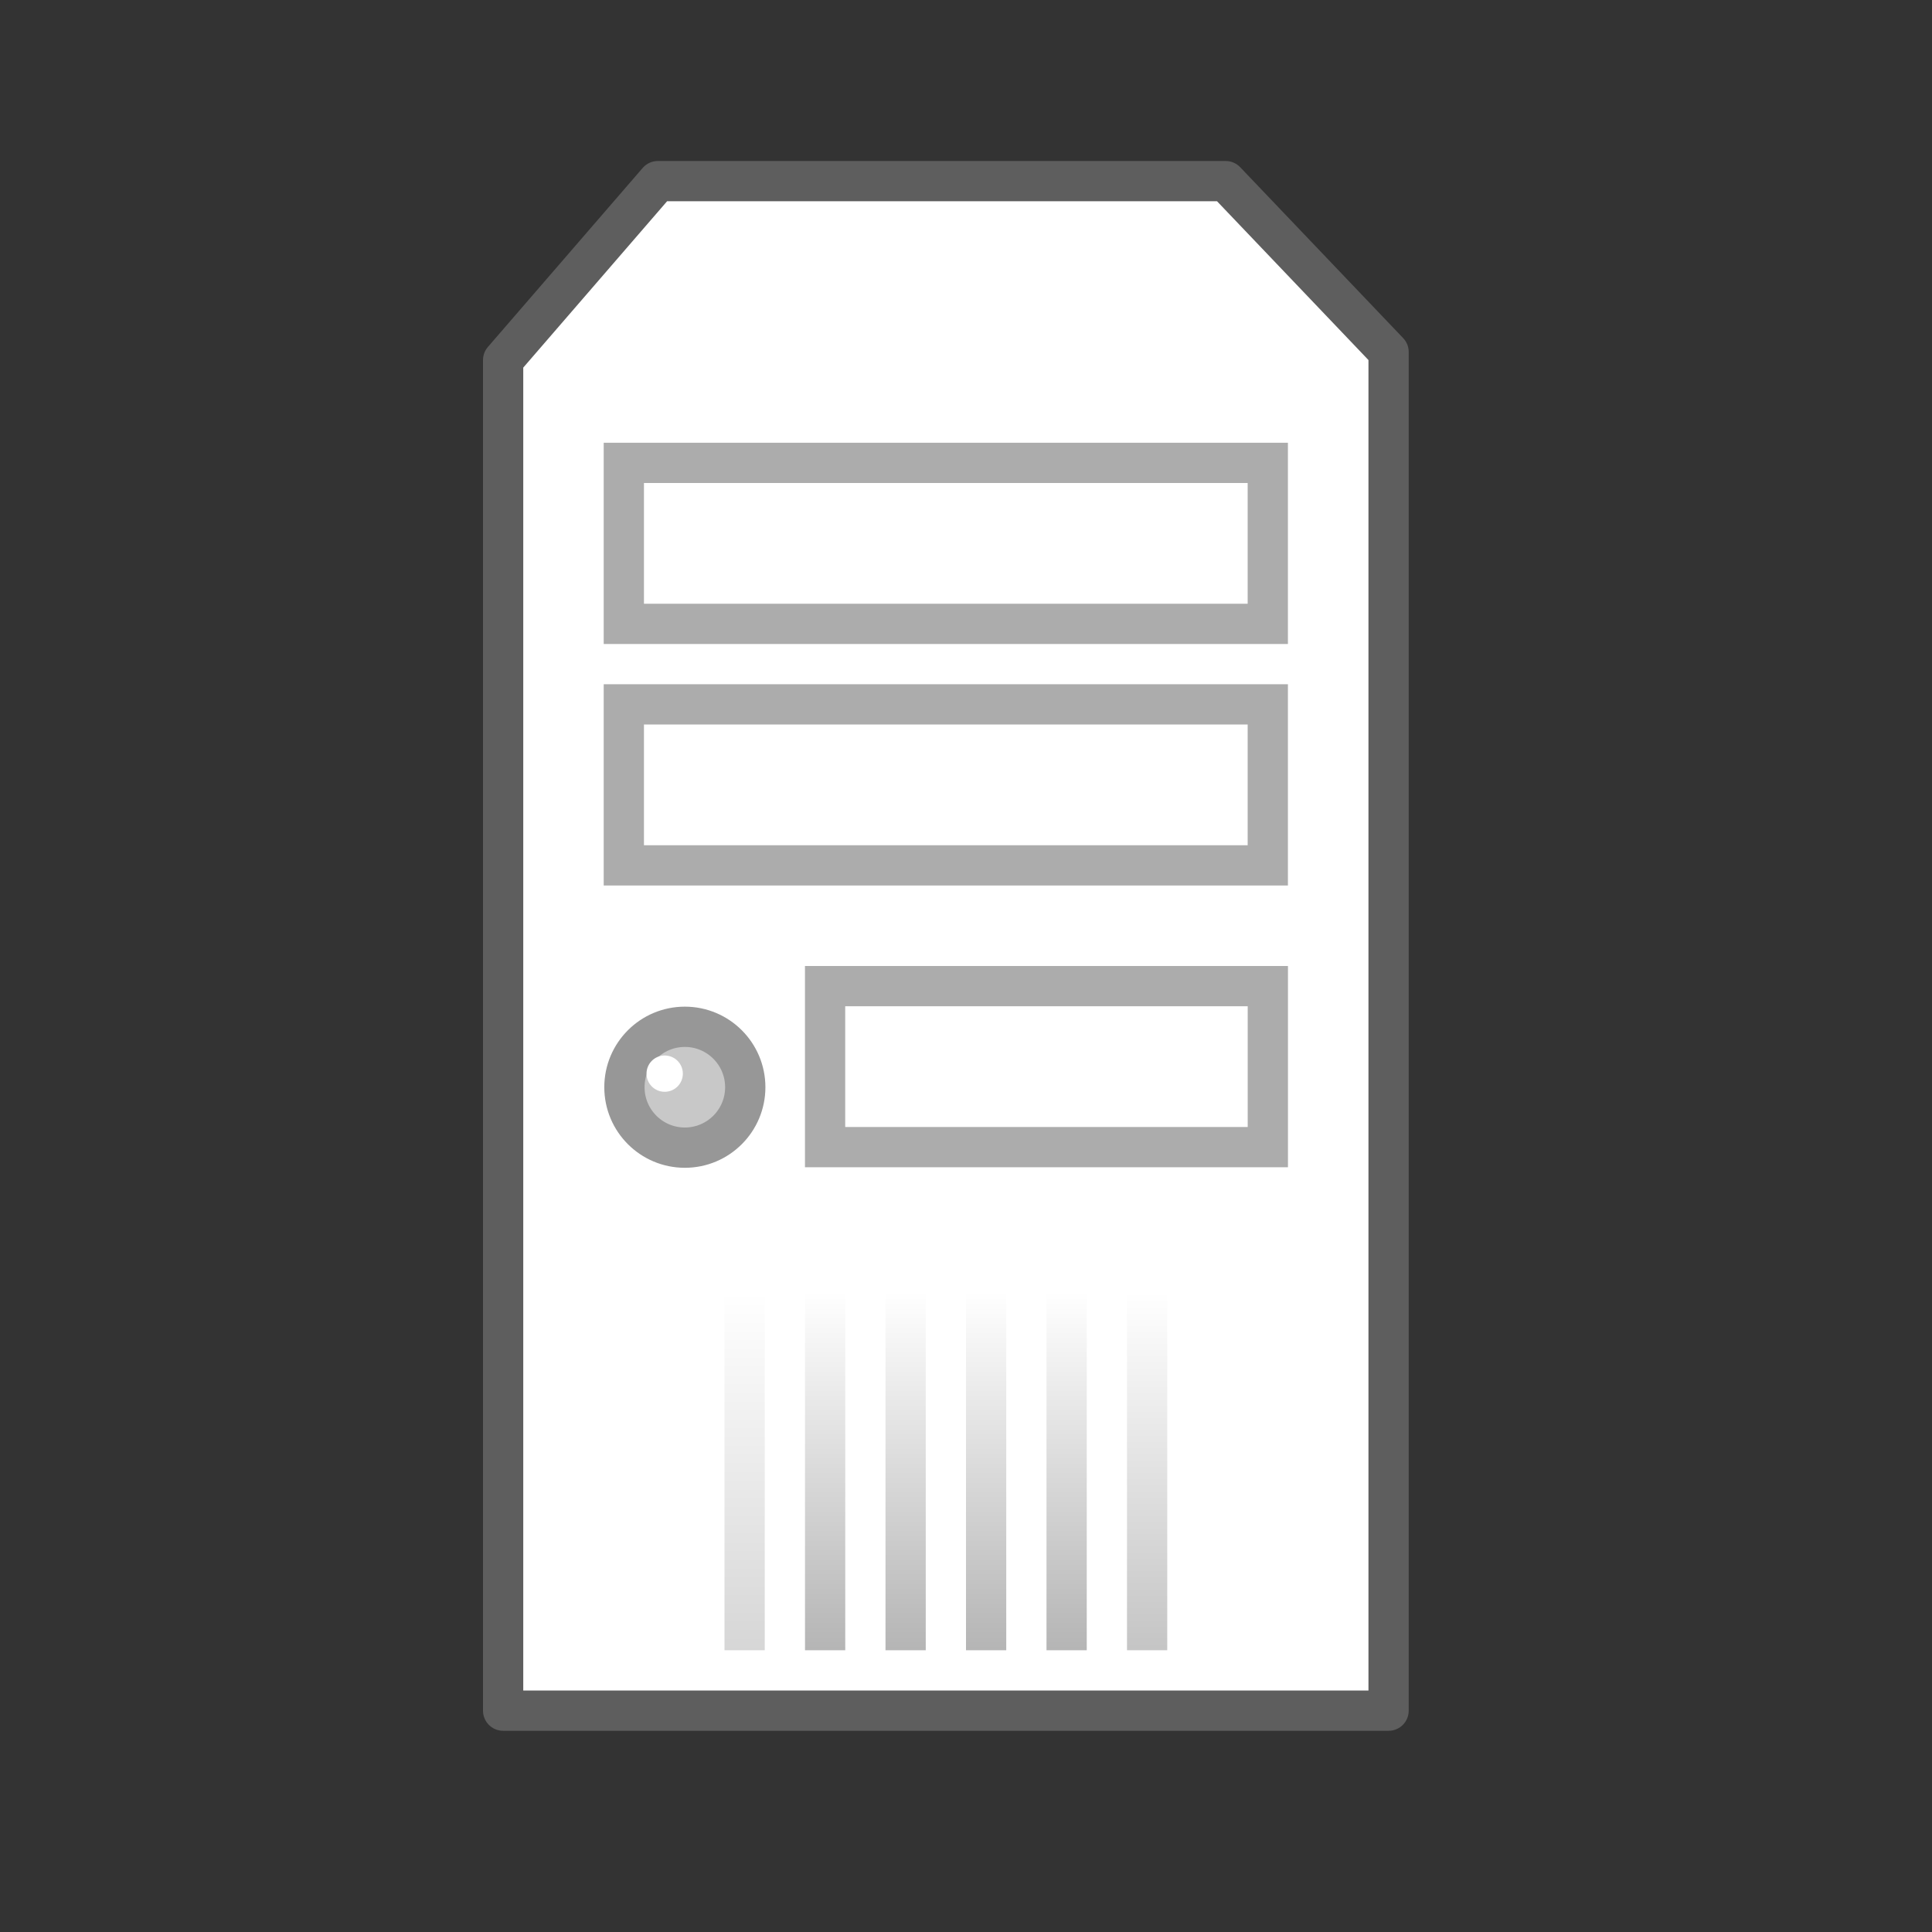 <?xml version="1.0" encoding="UTF-8" standalone="no"?>
<!-- Created with Inkscape (http://www.inkscape.org/) -->

<svg
   xmlns:dc="http://purl.org/dc/elements/1.1/"
   xmlns:cc="http://creativecommons.org/ns#"
   xmlns:rdf="http://www.w3.org/1999/02/22-rdf-syntax-ns#"
   xmlns:svg="http://www.w3.org/2000/svg"
   xmlns="http://www.w3.org/2000/svg"
   xmlns:xlink="http://www.w3.org/1999/xlink"
   xmlns:sodipodi="http://sodipodi.sourceforge.net/DTD/sodipodi-0.dtd"
   xmlns:inkscape="http://www.inkscape.org/namespaces/inkscape"
   id="svg1288"
   viewBox="0 0 48 48"
   sodipodi:version="0.32"
   inkscape:output_extension="org.inkscape.output.svg.inkscape"
   inkscape:version="0.48.4 r9939"
   sodipodi:docname="server.svg"
   version="1.1"
   width="100%"
   height="100%">
  <rect x="0" y="0" width="48" height="48" fill="#333333" stroke="none"/>
  <defs
     id="defs3">
    <radialGradient
       id="radialGradient6719"
       xlink:href="#linearGradient5060"
       gradientUnits="userSpaceOnUse"
       cy="486.65"
       cx="605.71"
       gradientTransform="matrix(-2.774 0 0 1.97 112.76 -872.89)"
       r="117.14"
       inkscape:collect="always" />
    <linearGradient
       id="linearGradient5060"
       inkscape:collect="always">
      <stop
         id="stop5062"
         style="stop-color:black"
         offset="0" />
      <stop
         id="stop5064"
         style="stop-color:black;stop-opacity:0"
         offset="1" />
    </linearGradient>
    <radialGradient
       id="radialGradient6717"
       xlink:href="#linearGradient5060"
       gradientUnits="userSpaceOnUse"
       cy="486.65"
       cx="605.71"
       gradientTransform="matrix(2.774 0 0 1.97 -1891.6 -872.89)"
       r="117.14"
       inkscape:collect="always" />
    <linearGradient
       id="linearGradient6715"
       y2="609.51"
       gradientUnits="userSpaceOnUse"
       x2="302.86"
       gradientTransform="matrix(2.774 0 0 1.97 -1892.2 -872.89)"
       y1="366.65"
       x1="302.86"
       inkscape:collect="always">
      <stop
         id="stop5050"
         style="stop-color:black;stop-opacity:0"
         offset="0" />
      <stop
         id="stop5056"
         style="stop-color:black"
         offset=".5" />
      <stop
         id="stop5052"
         style="stop-color:black;stop-opacity:0"
         offset="1" />
    </linearGradient>
    <linearGradient
       id="linearGradient272">
      <stop
         id="stop273"
         style="stop-color:#474747;stop-opacity:0"
         offset="0" />
      <stop
         id="stop275"
         style="stop-color:#474747"
         offset=".1" />
      <stop
         id="stop276"
         style="stop-color:#474747"
         offset="0.9" />
      <stop
         id="stop274"
         style="stop-color:#474747;stop-opacity:0"
         offset="1" />
    </linearGradient>
    <linearGradient
       id="linearGradient4509">
      <stop
         id="stop4511"
         style="stop-color:#000000"
         offset="0" />
      <stop
         id="stop4513"
         style="stop-color:#000000;stop-opacity:0"
         offset="1" />
    </linearGradient>
    <linearGradient
       id="linearGradient4449"
       inkscape:collect="always">
      <stop
         id="stop4451"
         style="stop-color:#ffffff"
         offset="0" />
      <stop
         id="stop4453"
         style="stop-color:#ffffff;stop-opacity:0"
         offset="1" />
    </linearGradient>
    <linearGradient
       id="linearGradient5397"
       y2="117.83"
       gradientUnits="userSpaceOnUse"
       y1="117.83"
       gradientTransform="matrix(2.74 0 0 .365 31.378 -10.353)"
       x2="15.343"
       x1="1.642"
       inkscape:collect="always">
      <stop
         id="stop159"
         style="stop-color:#686868;stop-opacity:0"
         offset="0" />
      <stop
         id="stop162"
         style="stop-color:#686868"
         offset=".238" />
      <stop
         id="stop163"
         style="stop-color:#686868"
         offset=".781" />
      <stop
         id="stop160"
         style="stop-color:#686868;stop-opacity:0"
         offset="1" />
    </linearGradient>
    <linearGradient
       id="linearGradient5399"
       y2="372.58"
       xlink:href="#linearGradient272"
       gradientUnits="userSpaceOnUse"
       y1="372.58"
       gradientTransform="matrix(8.169 0 0 .221 31.378 -48.274)"
       x2="5.086"
       x1=".612"
       inkscape:collect="always" />
    <linearGradient
       id="linearGradient5401"
       y2="372.58"
       xlink:href="#linearGradient272"
       gradientUnits="userSpaceOnUse"
       y1="372.58"
       gradientTransform="matrix(8.169 0 0 .229 31.378 -46.267)"
       x2="5.086"
       x1=".612"
       inkscape:collect="always" />
    <linearGradient
       id="linearGradient5403"
       y2="117.83"
       gradientUnits="userSpaceOnUse"
       y1="117.83"
       gradientTransform="matrix(2.74 0 0 .148 31.378 14.833)"
       x2="15.343"
       x1="1.642"
       inkscape:collect="always">
      <stop
         id="stop179"
         style="stop-color:#ffffff;stop-opacity:0"
         offset="0" />
      <stop
         id="stop180"
         style="stop-color:#ffffff;stop-opacity:.707"
         offset=".108" />
      <stop
         id="stop181"
         style="stop-color:#ffffff;stop-opacity:.707"
         offset=".921" />
      <stop
         id="stop182"
         style="stop-color:#ffffff;stop-opacity:0"
         offset="1" />
    </linearGradient>
    <linearGradient
       id="linearGradient4060"
       y2="10.018"
       gradientUnits="userSpaceOnUse"
       x2="23.234"
       gradientTransform="translate(-5.0886e-7 .404)"
       y1="34.464"
       x1="24.35"
       inkscape:collect="always">
      <stop
         id="stop4388"
         style="stop-color:#d2d2d2"
         offset="0" />
      <stop
         id="stop4390"
         style="stop-color:#dfdfdf"
         offset="1" />
    </linearGradient>
    <linearGradient
       id="linearGradient4062"
       y2="26.787"
       gradientUnits="userSpaceOnUse"
       x2="22.312"
       gradientTransform="matrix(.956 0 0 1 .87 -3.3444e-15)"
       y1="26.888"
       x1="27.325"
       inkscape:collect="always">
      <stop
         id="stop4422"
         style="stop-color:#ffffff"
         offset="0" />
      <stop
         id="stop4424"
         style="stop-color:#ffffff;stop-opacity:0"
         offset="1" />
    </linearGradient>
    <linearGradient
       id="linearGradient4066"
       y2="30.928"
       xlink:href="#linearGradient4449"
       gradientUnits="userSpaceOnUse"
       x2="16.364"
       gradientTransform="translate(2.707 -1.4353e-16)"
       y1="39.919"
       x1="16.364"
       inkscape:collect="always" />
    <linearGradient
       id="linearGradient4068"
       y2="30.928"
       xlink:href="#linearGradient4449"
       gradientUnits="userSpaceOnUse"
       x2="16.364"
       gradientTransform="translate(4.707 -1.4353e-16)"
       y1="39.919"
       x1="16.364"
       inkscape:collect="always" />
    <linearGradient
       id="linearGradient4070"
       y2="30.928"
       xlink:href="#linearGradient4449"
       gradientUnits="userSpaceOnUse"
       x2="16.364"
       gradientTransform="translate(6.707 -1.4353e-16)"
       y1="39.919"
       x1="16.364"
       inkscape:collect="always" />
    <linearGradient
       id="linearGradient4072"
       y2="30.928"
       xlink:href="#linearGradient4449"
       gradientUnits="userSpaceOnUse"
       x2="16.364"
       gradientTransform="translate(8.707 -1.4353e-16)"
       y1="39.919"
       x1="16.364"
       inkscape:collect="always" />
    <linearGradient
       id="linearGradient4074"
       y2="30.928"
       xlink:href="#linearGradient4449"
       gradientUnits="userSpaceOnUse"
       x2="16.364"
       gradientTransform="translate(10.707 -1.4353e-16)"
       y1="39.919"
       x1="16.364"
       inkscape:collect="always" />
    <linearGradient
       id="linearGradient4076"
       y2="30.928"
       xlink:href="#linearGradient4449"
       gradientUnits="userSpaceOnUse"
       x2="16.364"
       gradientTransform="translate(12.707 -1.4353e-16)"
       y1="39.919"
       x1="16.364"
       inkscape:collect="always" />
    <linearGradient
       id="linearGradient4078"
       y2="30.928"
       xlink:href="#linearGradient4509"
       gradientUnits="userSpaceOnUse"
       x2="16.364"
       gradientTransform="translate(1.616 -9.6751e-17)"
       y1="39.919"
       x1="16.364"
       inkscape:collect="always" />
    <linearGradient
       id="linearGradient4080"
       y2="30.928"
       xlink:href="#linearGradient4509"
       gradientUnits="userSpaceOnUse"
       x2="16.364"
       gradientTransform="translate(3.616 -1.4353e-16)"
       y1="39.919"
       x1="16.364"
       inkscape:collect="always" />
    <linearGradient
       id="linearGradient4082"
       y2="30.928"
       xlink:href="#linearGradient4509"
       gradientUnits="userSpaceOnUse"
       x2="16.364"
       gradientTransform="translate(5.616 -1.4353e-16)"
       y1="39.919"
       x1="16.364"
       inkscape:collect="always" />
    <linearGradient
       id="linearGradient4084"
       y2="30.928"
       xlink:href="#linearGradient4509"
       gradientUnits="userSpaceOnUse"
       x2="16.364"
       gradientTransform="translate(7.616 -1.4353e-16)"
       y1="39.919"
       x1="16.364"
       inkscape:collect="always" />
    <linearGradient
       id="linearGradient4086"
       y2="30.928"
       xlink:href="#linearGradient4509"
       gradientUnits="userSpaceOnUse"
       x2="16.364"
       gradientTransform="translate(9.616 -1.4353e-16)"
       y1="39.919"
       x1="16.364"
       inkscape:collect="always" />
    <linearGradient
       id="linearGradient4088"
       y2="30.928"
       xlink:href="#linearGradient4509"
       gradientUnits="userSpaceOnUse"
       x2="16.364"
       gradientTransform="translate(11.616 -1.4353e-16)"
       y1="39.919"
       x1="16.364"
       inkscape:collect="always" />
    <linearGradient
       inkscape:collect="always"
       xlink:href="#linearGradient4060"
       id="linearGradient3069"
       gradientUnits="userSpaceOnUse"
       gradientTransform="translate(-5.0886e-7,0.404)"
       x1="24.35"
       y1="34.464"
       x2="23.234"
       y2="10.018" />
    <linearGradient
       inkscape:collect="always"
       xlink:href="#linearGradient4062"
       id="linearGradient3071"
       gradientUnits="userSpaceOnUse"
       gradientTransform="matrix(0.956,0,0,1,0.87,0)"
       x1="27.325"
       y1="26.888"
       x2="22.312"
       y2="26.787" />
    <linearGradient
       inkscape:collect="always"
       xlink:href="#linearGradient4062"
       id="linearGradient3073"
       gradientUnits="userSpaceOnUse"
       gradientTransform="matrix(0.956,0,0,1,0.87,0)"
       x1="27.325"
       y1="26.888"
       x2="22.312"
       y2="26.787" />
    <linearGradient
       inkscape:collect="always"
       xlink:href="#linearGradient4449"
       id="linearGradient3075"
       gradientUnits="userSpaceOnUse"
       gradientTransform="translate(2.707,0)"
       x1="16.364"
       y1="39.919"
       x2="16.364"
       y2="30.928" />
    <linearGradient
       inkscape:collect="always"
       xlink:href="#linearGradient4449"
       id="linearGradient3077"
       gradientUnits="userSpaceOnUse"
       gradientTransform="translate(4.707,0)"
       x1="16.364"
       y1="39.919"
       x2="16.364"
       y2="30.928" />
    <linearGradient
       inkscape:collect="always"
       xlink:href="#linearGradient4449"
       id="linearGradient3079"
       gradientUnits="userSpaceOnUse"
       gradientTransform="translate(6.707,0)"
       x1="16.364"
       y1="39.919"
       x2="16.364"
       y2="30.928" />
    <linearGradient
       inkscape:collect="always"
       xlink:href="#linearGradient4449"
       id="linearGradient3081"
       gradientUnits="userSpaceOnUse"
       gradientTransform="translate(8.707,0)"
       x1="16.364"
       y1="39.919"
       x2="16.364"
       y2="30.928" />
    <linearGradient
       inkscape:collect="always"
       xlink:href="#linearGradient4449"
       id="linearGradient3083"
       gradientUnits="userSpaceOnUse"
       gradientTransform="translate(10.707,0)"
       x1="16.364"
       y1="39.919"
       x2="16.364"
       y2="30.928" />
    <linearGradient
       inkscape:collect="always"
       xlink:href="#linearGradient4449"
       id="linearGradient3085"
       gradientUnits="userSpaceOnUse"
       gradientTransform="translate(12.707,0)"
       x1="16.364"
       y1="39.919"
       x2="16.364"
       y2="30.928" />
    <linearGradient
       inkscape:collect="always"
       xlink:href="#linearGradient4509"
       id="linearGradient3087"
       gradientUnits="userSpaceOnUse"
       gradientTransform="translate(1.616,0)"
       x1="16.364"
       y1="39.919"
       x2="16.364"
       y2="30.928" />
    <linearGradient
       inkscape:collect="always"
       xlink:href="#linearGradient4509"
       id="linearGradient3089"
       gradientUnits="userSpaceOnUse"
       gradientTransform="translate(3.616,0)"
       x1="16.364"
       y1="39.919"
       x2="16.364"
       y2="30.928" />
    <linearGradient
       inkscape:collect="always"
       xlink:href="#linearGradient4509"
       id="linearGradient3091"
       gradientUnits="userSpaceOnUse"
       gradientTransform="translate(5.616,0)"
       x1="16.364"
       y1="39.919"
       x2="16.364"
       y2="30.928" />
    <linearGradient
       inkscape:collect="always"
       xlink:href="#linearGradient4509"
       id="linearGradient3093"
       gradientUnits="userSpaceOnUse"
       gradientTransform="translate(7.616,0)"
       x1="16.364"
       y1="39.919"
       x2="16.364"
       y2="30.928" />
    <linearGradient
       inkscape:collect="always"
       xlink:href="#linearGradient4509"
       id="linearGradient3095"
       gradientUnits="userSpaceOnUse"
       gradientTransform="translate(9.616,0)"
       x1="16.364"
       y1="39.919"
       x2="16.364"
       y2="30.928" />
    <linearGradient
       inkscape:collect="always"
       xlink:href="#linearGradient4509"
       id="linearGradient3097"
       gradientUnits="userSpaceOnUse"
       gradientTransform="translate(11.616,0)"
       x1="16.364"
       y1="39.919"
       x2="16.364"
       y2="30.928" />
    <linearGradient
       inkscape:collect="always"
       xlink:href="#linearGradient4509"
       id="linearGradient3100"
       gradientUnits="userSpaceOnUse"
       gradientTransform="matrix(0.99,0,0,0.99,11.8,1.482)"
       x1="16.364"
       y1="39.919"
       x2="16.364"
       y2="30.928" />
    <linearGradient
       inkscape:collect="always"
       xlink:href="#linearGradient4509"
       id="linearGradient3103"
       gradientUnits="userSpaceOnUse"
       gradientTransform="matrix(0.99,0,0,0.99,9.8,1.482)"
       x1="16.364"
       y1="39.919"
       x2="16.364"
       y2="30.928" />
    <linearGradient
       inkscape:collect="always"
       xlink:href="#linearGradient4509"
       id="linearGradient3106"
       gradientUnits="userSpaceOnUse"
       gradientTransform="matrix(0.99,0,0,0.99,7.8,1.482)"
       x1="16.364"
       y1="39.919"
       x2="16.364"
       y2="30.928" />
    <linearGradient
       inkscape:collect="always"
       xlink:href="#linearGradient4509"
       id="linearGradient3109"
       gradientUnits="userSpaceOnUse"
       gradientTransform="matrix(0.99,0,0,0.99,5.8,1.482)"
       x1="16.364"
       y1="39.919"
       x2="16.364"
       y2="30.928" />
    <linearGradient
       inkscape:collect="always"
       xlink:href="#linearGradient4509"
       id="linearGradient3112"
       gradientUnits="userSpaceOnUse"
       gradientTransform="matrix(0.99,0,0,0.99,3.8,1.482)"
       x1="16.364"
       y1="39.919"
       x2="16.364"
       y2="30.928" />
    <linearGradient
       inkscape:collect="always"
       xlink:href="#linearGradient4509"
       id="linearGradient3115"
       gradientUnits="userSpaceOnUse"
       gradientTransform="matrix(0.99,0,0,0.99,1.8,1.482)"
       x1="16.364"
       y1="39.919"
       x2="16.364"
       y2="30.928" />
    <linearGradient
       inkscape:collect="always"
       xlink:href="#linearGradient4449"
       id="linearGradient3118"
       gradientUnits="userSpaceOnUse"
       gradientTransform="matrix(0.99,0,0,0.99,12.8,1.482)"
       x1="16.364"
       y1="39.919"
       x2="16.364"
       y2="30.928" />
    <linearGradient
       inkscape:collect="always"
       xlink:href="#linearGradient4449"
       id="linearGradient3121"
       gradientUnits="userSpaceOnUse"
       gradientTransform="matrix(0.99,0,0,0.99,10.8,1.482)"
       x1="16.364"
       y1="39.919"
       x2="16.364"
       y2="30.928" />
    <linearGradient
       inkscape:collect="always"
       xlink:href="#linearGradient4449"
       id="linearGradient3124"
       gradientUnits="userSpaceOnUse"
       gradientTransform="matrix(0.99,0,0,0.99,8.8,1.482)"
       x1="16.364"
       y1="39.919"
       x2="16.364"
       y2="30.928" />
    <linearGradient
       inkscape:collect="always"
       xlink:href="#linearGradient4449"
       id="linearGradient3127"
       gradientUnits="userSpaceOnUse"
       gradientTransform="matrix(0.99,0,0,0.99,6.8,1.482)"
       x1="16.364"
       y1="39.919"
       x2="16.364"
       y2="30.928" />
    <linearGradient
       inkscape:collect="always"
       xlink:href="#linearGradient4449"
       id="linearGradient3130"
       gradientUnits="userSpaceOnUse"
       gradientTransform="matrix(0.99,0,0,0.99,4.8,1.482)"
       x1="16.364"
       y1="39.919"
       x2="16.364"
       y2="30.928" />
    <linearGradient
       inkscape:collect="always"
       xlink:href="#linearGradient4449"
       id="linearGradient3133"
       gradientUnits="userSpaceOnUse"
       gradientTransform="matrix(0.99,0,0,0.99,2.8,1.482)"
       x1="16.364"
       y1="39.919"
       x2="16.364"
       y2="30.928" />
    <linearGradient
       inkscape:collect="always"
       xlink:href="#linearGradient4062"
       id="linearGradient3143"
       gradientUnits="userSpaceOnUse"
       gradientTransform="matrix(0.965,0,0,0.793,0.133,6.309)"
       x1="27.325"
       y1="26.888"
       x2="22.312"
       y2="26.787" />
    <linearGradient
       inkscape:collect="always"
       xlink:href="#linearGradient4062"
       id="linearGradient3145"
       gradientUnits="userSpaceOnUse"
       gradientTransform="matrix(0.965,0,0,0.793,0.133,6.309)"
       x1="27.325"
       y1="26.888"
       x2="22.312"
       y2="26.787" />
    <linearGradient
       inkscape:collect="always"
       xlink:href="#linearGradient4060"
       id="linearGradient3151"
       gradientUnits="userSpaceOnUse"
       gradientTransform="matrix(1.002,0,0,1,0.012,1.349)"
       x1="24.35"
       y1="34.464"
       x2="23.234"
       y2="10.018" />
  </defs>
  <sodipodi:namedview
     id="base"
     bordercolor="#666666"
     inkscape:window-x="0"
     inkscape:window-y="27"
     pagecolor="#ffffff"
     inkscape:showpageshadow="false"
     inkscape:grid-bbox="true"
     inkscape:zoom="5.6568542"
     inkscape:pageshadow="2"
     showgrid="false"
     borderopacity="0.663"
     inkscape:current-layer="layer1"
     inkscape:cx="31.131454"
     inkscape:cy="38.076672"
     inkscape:window-width="1366"
     showborder="true"
     inkscape:pageopacity="0.0"
     inkscape:window-height="713"
     inkscape:document-units="px"
     inkscape:window-maximized="1">
    <inkscape:grid
       id="GridFromPre046Settings"
       opacity=".2"
       color="#0000ff"
       originy="0px"
       originx="0px"
       empspacing="4"
       spacingy="1px"
       spacingx="1px"
       empopacity="0.4"
       type="xygrid"
       empcolor="#0000ff" />
  </sodipodi:namedview>
  <g
     id="layer1"
     inkscape:label="Layer 1"
     inkscape:groupmode="layer">
    <path
       inkscape:connector-curvature="0"
       inkscape:r_cx="true"
       sodipodi:nodetypes="ccccccc"
       d="M 12.5,8.947 V 42.501 H 34.499 V 8.745 L 30.451,4.5 H 16.345 L 12.5,8.947 z"
       inkscape:r_cy="true"
       style="fill:#ffffff;fill-rule:evenodd;stroke:#5e5e5e;stroke-width:1px;stroke-linecap:round;stroke-linejoin:round"
       id="path3626" />
    <rect
       x="16"
       y="12"
       width="16"
       height="4"
       inkscape:r_cx="true"
       inkscape:r_cy="true"
       style="opacity:0.349;color:#000000;fill:#ffffff;fill-rule:evenodd;stroke:#ffffff;stroke-width:1"
       id="rect4553" />
    <rect
       x="20.999"
       y="25"
       width="10.999"
       height="4"
       inkscape:r_cx="true"
       inkscape:r_cy="true"
       style="opacity:0.526;color:#000000;fill:url(#linearGradient3143);fill-rule:evenodd;stroke:url(#linearGradient3145);stroke-width:1"
       id="rect4408" />
    <rect
       x="20.499"
       y="24.5"
       width="11"
       height="4"
       inkscape:r_cx="true"
       inkscape:r_cy="true"
       style="color:#000000;fill:#ffffff;fill-rule:evenodd;stroke:#acacac;stroke-width:1"
       id="rect4398" />
    <rect
       x="16"
       y="18"
       width="16"
       height="4"
       inkscape:r_cx="true"
       inkscape:r_cy="true"
       style="opacity:0.349;color:#000000;fill:#ffffff;fill-rule:evenodd;stroke:#ffffff;stroke-width:1"
       id="rect4551" />
    <rect
       x="15.499"
       y="17.5"
       width="15.999"
       height="4"
       inkscape:r_cx="true"
       inkscape:r_cy="true"
       style="color:#000000;fill:#ffffff;fill-rule:evenodd;stroke:#acacac;stroke-width:1"
       id="rect4430" />
    <rect
       x="15.499"
       y="11.5"
       width="15.999"
       height="4"
       inkscape:r_cx="true"
       inkscape:r_cy="true"
       style="color:#000000;fill:#ffffff;fill-rule:evenodd;stroke:#acacac;stroke-width:1"
       id="rect4436" />
    <g
       transform="matrix(0.886,0,0,0.893,2.13,3.885)"
       inkscape:r_cx="true"
       inkscape:r_cy="true"
       id="g3980">
      <path
         inkscape:r_cx="true"
         inkscape:r_cy="true"
         sodipodi:cx="66.013466"
         sodipodi:cy="26.231213"
         transform="matrix(0.78,0,0,0.774,-34.69,5.595)"
         d="m 68.185,26.231 c 0,1.199 -0.972,2.172 -2.172,2.172 -1.199,0 -2.172,-0.972 -2.172,-2.172 0,-1.199 0.972,-2.172 2.172,-2.172 1.199,0 2.172,0.972 2.172,2.172 z"
         sodipodi:type="arc"
         style="color:#000000;fill:#c8c8c8;fill-rule:evenodd;stroke:#979797;stroke-width:1.448"
         sodipodi:ry="2.171828"
         sodipodi:rx="2.171828"
         id="path4396" />
      <path
         inkscape:r_cx="true"
         inkscape:r_cy="true"
         sodipodi:cx="16.162441"
         sodipodi:cy="25.574614"
         transform="matrix(1.009,0,0,1,-0.074,-0.055)"
         d="m 16.668,25.575 c 0,0.279 -0.226,0.505 -0.505,0.505 -0.279,0 -0.505,-0.226 -0.505,-0.505 0,-0.279 0.226,-0.505 0.505,-0.505 0.279,0 0.505,0.226 0.505,0.505 z"
         sodipodi:type="arc"
         style="color:#000000;fill:#ffffff;fill-rule:evenodd"
         sodipodi:ry="0.50507629"
         sodipodi:rx="0.50507629"
         id="path4445" />
    </g>
    <rect
       x="19"
       y="31"
       width="1"
       height="10"
       inkscape:r_cx="true"
       inkscape:r_cy="true"
       style="color:#000000;fill:url(#linearGradient3133);fill-rule:evenodd"
       id="rect4457" />
    <rect
       x="21"
       y="31"
       width="1"
       height="10"
       inkscape:r_cx="true"
       inkscape:r_cy="true"
       style="color:#000000;fill:url(#linearGradient3130);fill-rule:evenodd"
       id="rect4461" />
    <rect
       x="23"
       y="31"
       width="1"
       height="10"
       inkscape:r_cx="true"
       inkscape:r_cy="true"
       style="color:#000000;fill:url(#linearGradient3127);fill-rule:evenodd"
       id="rect4465" />
    <rect
       x="25"
       y="31"
       width="1"
       height="10"
       inkscape:r_cx="true"
       inkscape:r_cy="true"
       style="color:#000000;fill:url(#linearGradient3124);fill-rule:evenodd"
       id="rect4469" />
    <rect
       x="27"
       y="31"
       width="1"
       height="10"
       inkscape:r_cx="true"
       inkscape:r_cy="true"
       style="color:#000000;fill:url(#linearGradient3121);fill-rule:evenodd"
       id="rect4473" />
    <rect
       x="29"
       y="31"
       width="1"
       height="10"
       inkscape:r_cx="true"
       inkscape:r_cy="true"
       style="opacity:0.543;color:#000000;fill:url(#linearGradient3118);fill-rule:evenodd"
       id="rect4477" />
    <rect
       x="18"
       y="31"
       width="1"
       height="10"
       inkscape:r_cx="true"
       inkscape:r_cy="true"
       style="opacity:0.16;color:#000000;fill:url(#linearGradient3115);fill-rule:evenodd"
       id="rect4481" />
    <rect
       x="20"
       y="31"
       width="1"
       height="10"
       inkscape:r_cx="true"
       inkscape:r_cy="true"
       style="opacity:0.291;color:#000000;fill:url(#linearGradient3112);fill-rule:evenodd"
       id="rect4483" />
    <rect
       x="22"
       y="31"
       width="1"
       height="10"
       inkscape:r_cx="true"
       inkscape:r_cy="true"
       style="opacity:0.291;color:#000000;fill:url(#linearGradient3109);fill-rule:evenodd"
       id="rect4485" />
    <rect
       x="24"
       y="31"
       width="1"
       height="10"
       inkscape:r_cx="true"
       inkscape:r_cy="true"
       style="opacity:0.291;color:#000000;fill:url(#linearGradient3106);fill-rule:evenodd"
       id="rect4487" />
    <rect
       x="26"
       y="31"
       width="1"
       height="10"
       inkscape:r_cx="true"
       inkscape:r_cy="true"
       style="opacity:0.291;color:#000000;fill:url(#linearGradient3103);fill-rule:evenodd"
       id="rect4489" />
    <rect
       x="28"
       y="31"
       width="1"
       height="10"
       inkscape:r_cx="true"
       inkscape:r_cy="true"
       style="opacity:0.229;color:#000000;fill:url(#linearGradient3100);fill-rule:evenodd"
       id="rect4491" />
  </g>
</svg>
